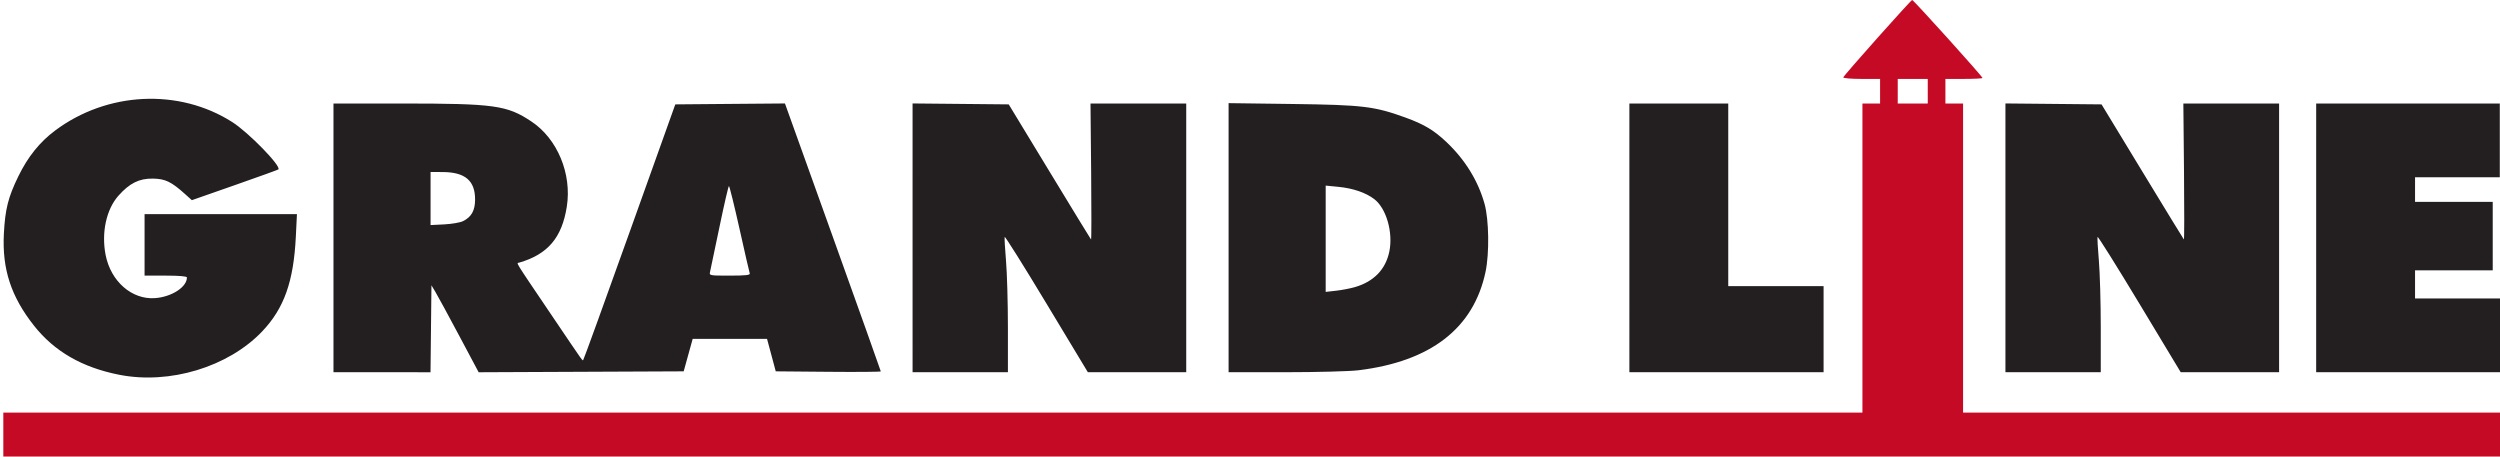 <svg xmlns="http://www.w3.org/2000/svg" width="230" height="42"><path d="M.305 39.98v-2.02h171.038V9.522h1.625V7.26h-1.72c-.967 0-1.695-.064-1.664-.147.08-.22 6.208-7.1 6.335-7.113.118-.012 6.47 7.03 6.47 7.173 0 .048-.768.087-1.706.087h-1.705v2.262h1.624V37.96h49.703V42h-230ZM177.353 8.391v-1.13h-2.761v2.261h2.761z" style="fill:#c50a26;stroke-width:.162;fill-opacity:1"/><path d="M10.966 34.478c-3.418-.676-5.967-2.147-7.85-4.532-2.101-2.663-2.928-5.192-2.76-8.44.119-2.27.393-3.36 1.328-5.278.879-1.803 1.957-3.147 3.379-4.212 4.79-3.589 11.398-3.909 16.301-.789 1.507.959 4.538 4.071 4.247 4.36-.035.036-1.841.687-4.012 1.447l-3.948 1.382-.625-.562c-1.268-1.14-1.823-1.406-2.96-1.423-1.26-.02-2.151.424-3.175 1.58-1.112 1.258-1.573 3.391-1.175 5.439.473 2.433 2.412 4.13 4.543 3.978 1.535-.11 2.939-1.019 2.939-1.901 0-.11-.697-.17-1.95-.17H13.3V19.702h14.018l-.101 2.06c-.203 4.144-1.082 6.615-3.105 8.736-3.116 3.265-8.506 4.897-13.146 3.98zM30.68 21.883V9.523h6.294c8.54.002 9.666.159 11.915 1.653 2.388 1.585 3.73 4.808 3.259 7.823-.448 2.868-1.749 4.4-4.383 5.163-.261.076-.533-.366 2.87 4.67 3.303 4.885 2.925 4.357 3.037 4.246.05-.05 1.972-5.351 4.272-11.782l4.183-11.693 5.044-.043 5.044-.042 4.409 12.284c2.425 6.757 4.409 12.322 4.409 12.366 0 .045-2.175.062-4.832.038l-4.832-.043-.4-1.494-.402-1.495h-6.84l-.414 1.495-.414 1.494-9.431.042-9.431.042-1.788-3.356c-.984-1.845-1.96-3.646-2.172-4l-.383-.645-.043 3.999-.043 4H30.68zm38.297 3.272c-.04-.11-.465-1.965-.946-4.12-.482-2.155-.917-3.918-.968-3.918-.05 0-.442 1.69-.87 3.756-.43 2.067-.818 3.92-.865 4.12-.086.362-.074.364 1.817.364 1.452 0 1.886-.048 1.832-.202zm-26.373-4.812c.768-.386 1.095-.965 1.104-1.957.016-1.762-.91-2.552-2.998-2.558l-1.097-.004v4.882l1.259-.063c.692-.034 1.472-.17 1.732-.3zm41.352 1.538V9.517l4.424.043 4.423.043 3.754 6.182c2.064 3.4 3.784 6.212 3.82 6.249.038.037.041-2.763.009-6.222l-.06-6.29H109.133v24.722h-9.05l-3.8-6.303c-2.088-3.466-3.822-6.231-3.851-6.144-.03.087.025 1.074.121 2.192.096 1.117.175 3.882.175 6.144v4.111h-8.771zm29.075-.014V9.489l5.888.078c6.47.085 7.528.212 10.384 1.249 1.716.623 2.608 1.156 3.767 2.25 1.716 1.62 2.919 3.57 3.509 5.69.406 1.456.451 4.55.091 6.252-1.099 5.198-5.04 8.249-11.7 9.058-.804.097-3.82.177-6.7.178h-5.239V21.867Zm11.65 4.538c1.72-.508 2.796-1.624 3.136-3.251.367-1.76-.274-3.993-1.388-4.839-.786-.596-1.951-.994-3.295-1.126l-1.17-.114v9.779l.972-.11c.534-.06 1.32-.213 1.746-.339zm25.222-4.522V9.523h9.096v16.804h8.771v7.918H149.903zm34.597-.002V9.517l4.421.043 4.421.043 3.752 6.177c2.063 3.398 3.783 6.21 3.823 6.25.04.039.045-2.759.012-6.218l-.06-6.29h8.808v24.722h-9.051l-3.799-6.303c-2.089-3.466-3.822-6.231-3.852-6.144-.029.087.026 1.074.122 2.192.096 1.117.174 3.882.174 6.144v4.111H184.5V21.881Zm28.588.002V9.523h16.892v6.786h-7.796V18.57h7.147v6.301h-7.147v2.586H230.305v6.786h-17.218z" style="fill:#231f20;fill-opacity:1;stroke-width:.162"/></svg>